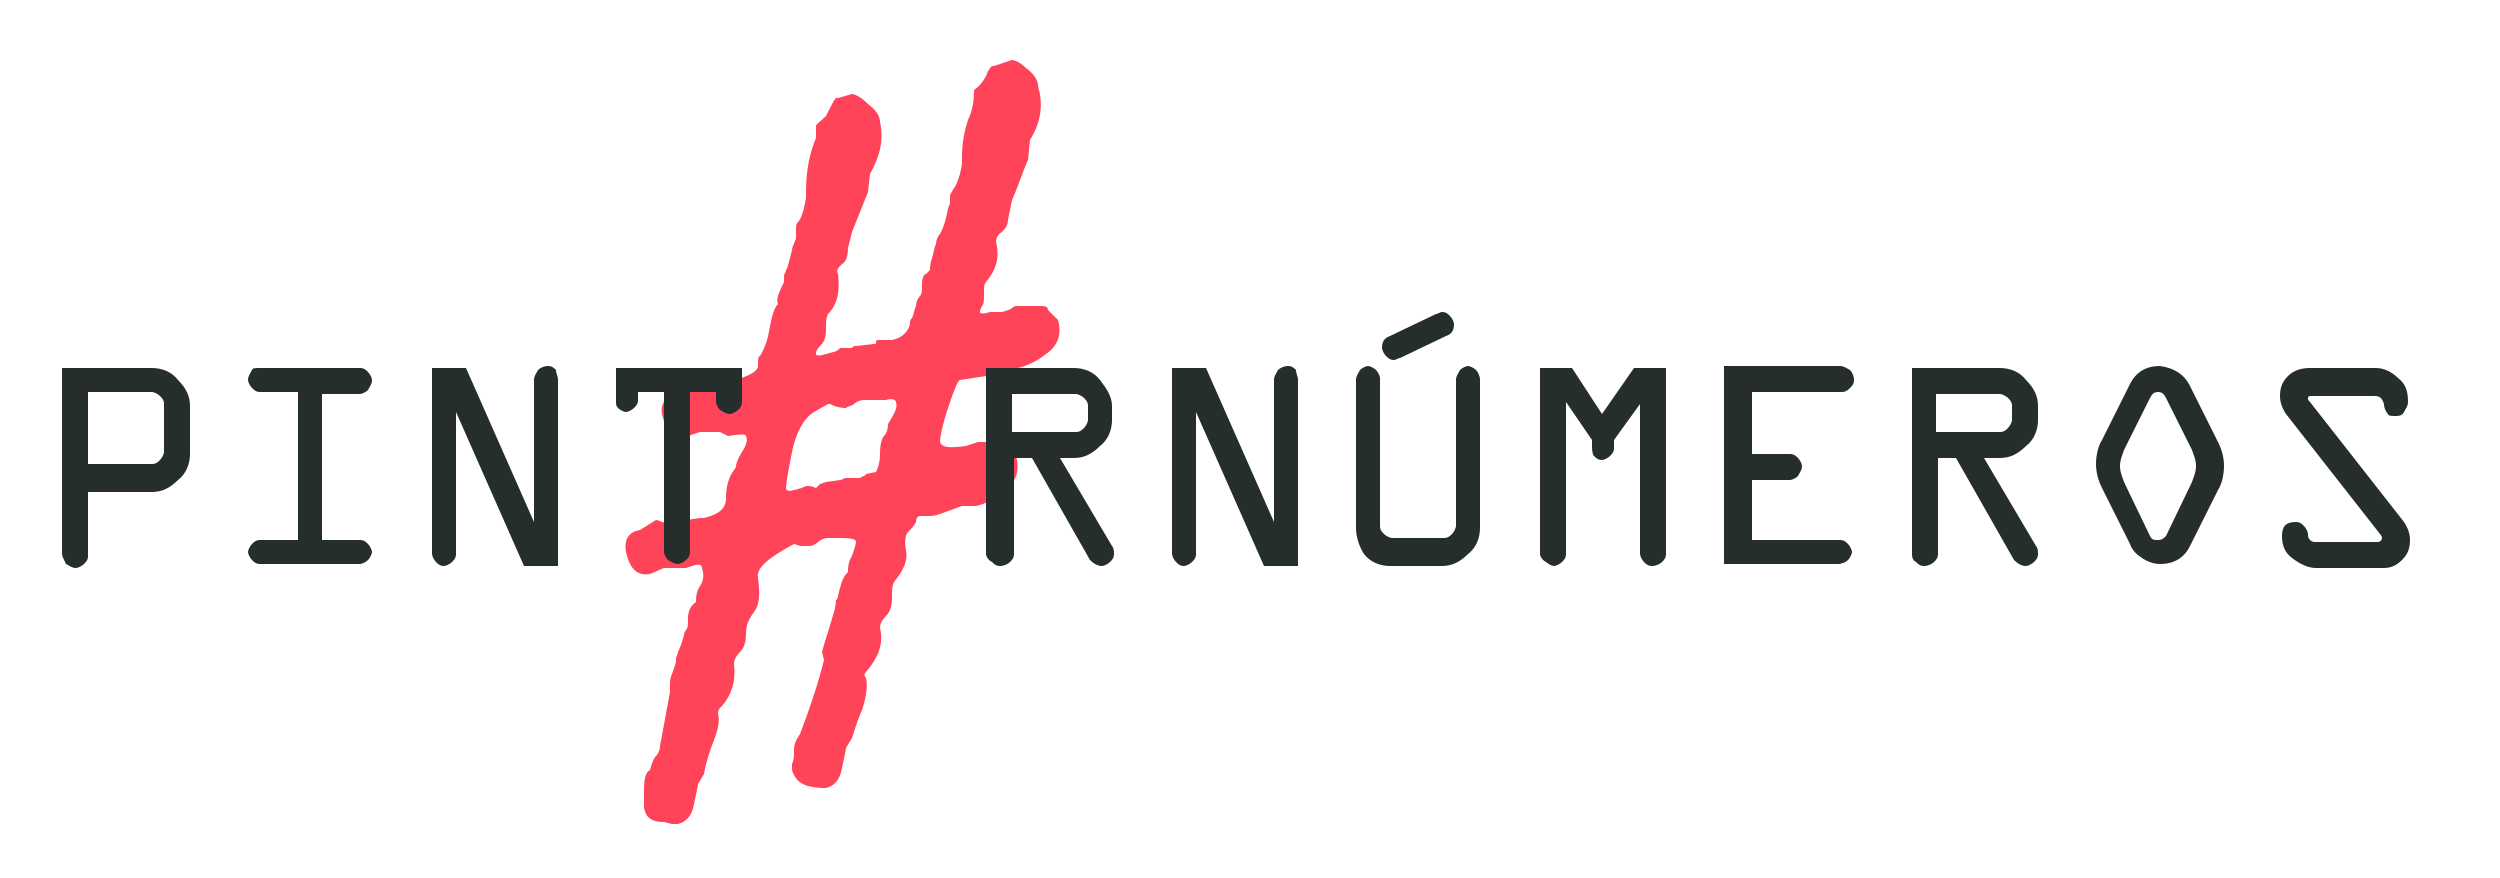 <?xml version="1.0" encoding="utf-8"?>
<!-- Generator: Adobe Illustrator 23.0.3, SVG Export Plug-In . SVG Version: 6.00 Build 0)  -->
<svg version="1.1" id="Capa_1" xmlns="http://www.w3.org/2000/svg" xmlns:xlink="http://www.w3.org/1999/xlink" x="0px" y="0px"
	 viewBox="0 0 125 43.9" style="enable-background:new 0 0 125 43.9;" xml:space="preserve">
<style type="text/css">
	.st0{fill:#FF4459;}
	.st1{fill:#262D2D;}
	.st2{clip-path:url(#SVGID_3_);}
	.st3{clip-path:url(#SVGID_4_);}
	.st4{fill:none;stroke:#000000;stroke-width:3;stroke-linecap:round;stroke-linejoin:round;stroke-miterlimit:10;}
	.st5{fill:#FFFFFF;}
	.st6{fill:#1C9995;}
	.st7{fill:#FF7F1F;}
</style>
<g>
	<path class="st0" d="M33.5,34.6l0-0.4c0-0.1,0-0.3,0.1-0.5c0.1-0.3,0.2-0.5,0.2-0.7c0-0.2,0.1-0.3,0.1-0.4c0,0,0.1-0.2,0.2-0.5
		c0.1-0.3,0.1-0.5,0.2-0.6c0.1-0.1,0.1-0.3,0.1-0.6c0-0.3,0.1-0.6,0.4-0.8c0-0.2,0-0.5,0.2-0.8c0.2-0.3,0.2-0.6,0.1-0.9
		c0-0.2-0.2-0.2-0.5-0.1l-0.3,0.1l-0.6,0c-0.1,0-0.2,0-0.3,0l-0.2,0l-0.7,0.3c-0.6,0.1-1-0.2-1.2-1.1c-0.1-0.6,0.1-1,0.7-1.1
		l0.8-0.5c0,0,0.1,0,0.3,0.1c0.1,0,0.2,0.1,0.3,0.1l0.3-0.1l1.3-0.2l0.2,0c0.8-0.2,1.1-0.5,1.1-1s0.1-1,0.4-1.4c0,0,0.1-0.1,0.1-0.2
		s0.1-0.4,0.3-0.7c0.2-0.3,0.3-0.6,0.2-0.8c0-0.1-0.3-0.1-0.9,0L36,21.6l-0.4,0c-0.1,0-0.2,0-0.4,0l-0.2,0l-0.6,0.2
		c-0.7,0.1-1.1-0.2-1.3-1.1c-0.1-0.5,0.2-0.9,0.8-1.1l0.3-0.2c0.2-0.1,0.3-0.2,0.4-0.2c0,0,0.1,0,0.2,0c0.1,0,0.5,0,1,0l0.2,0
		c1.3-0.3,1.9-0.6,1.9-0.9c0-0.3,0-0.5,0.1-0.5c0.3-0.5,0.4-0.9,0.5-1.5c0.1-0.5,0.2-0.9,0.4-1.1c-0.1-0.2,0-0.5,0.3-1.1l0-0.3
		c0-0.1,0.1-0.2,0.1-0.3c0.1-0.1,0.1-0.3,0.2-0.6c0.1-0.3,0.1-0.6,0.2-0.7c0-0.1,0.1-0.2,0.1-0.3l0-0.4c0-0.2,0-0.3,0.1-0.4
		c0.1-0.1,0.2-0.3,0.3-0.7l0.1-0.5l0-0.3c0-1.1,0.2-2,0.5-2.7l0-0.6c0-0.1,0.2-0.2,0.5-0.5l0.1-0.2c0.2-0.4,0.3-0.6,0.4-0.7l0.1,0
		l0.7-0.2c0.1,0,0.4,0.1,0.8,0.5c0.4,0.3,0.6,0.6,0.6,0.9c0.2,0.9,0,1.7-0.5,2.6l-0.1,0.9l-0.8,2l-0.2,0.8c0,0.4-0.1,0.7-0.3,0.8
		c-0.2,0.2-0.3,0.3-0.2,0.5c0.1,0.8,0,1.5-0.5,2c-0.1,0.2-0.1,0.4-0.1,0.8c0,0.4-0.1,0.6-0.3,0.8c-0.2,0.2-0.2,0.3-0.2,0.4
		c0,0.1,0.2,0.1,0.5,0c0.3-0.1,0.5-0.1,0.6-0.2c0.1-0.1,0.1-0.1,0.2-0.1c0.1,0,0.1,0,0.2,0c0.1,0,0.2,0,0.2,0c0.1,0,0.1,0,0.2-0.1
		l0.1,0l0.9-0.1c0.1,0,0.1,0,0.1-0.1c0,0,0-0.1,0.1-0.1l0.7,0c0.5-0.1,0.8-0.4,0.9-0.8c0-0.1,0-0.2,0.1-0.3c0.1-0.2,0.1-0.4,0.2-0.6
		c0-0.2,0.1-0.4,0.2-0.5c0.1-0.1,0.1-0.3,0.1-0.6c0-0.3,0.1-0.5,0.2-0.5l0.2-0.2c0-0.1,0-0.3,0.1-0.6c0.1-0.3,0.1-0.5,0.2-0.7
		c0-0.2,0.1-0.4,0.2-0.5c0.1-0.2,0.2-0.4,0.3-0.8c0.1-0.4,0.1-0.6,0.2-0.7l0-0.4c0-0.1,0.1-0.2,0.2-0.4c0.1-0.1,0.2-0.4,0.3-0.7
		l0.1-0.5l0-0.3c0-0.7,0.1-1.3,0.3-1.9c0.1-0.2,0.3-0.7,0.3-1.4l0-0.1c0.3-0.2,0.5-0.5,0.6-0.7c0.1-0.3,0.2-0.4,0.3-0.5l0.1,0
		L50.6,3c0.1,0,0.4,0.1,0.7,0.4c0.4,0.3,0.6,0.6,0.6,0.9C52.2,5.3,52,6.2,51.5,7l-0.1,1c-0.2,0.4-0.4,1.1-0.8,2L50.4,11
		c0,0.2-0.1,0.4-0.3,0.6c-0.2,0.1-0.3,0.3-0.3,0.5c0.2,0.8,0,1.4-0.5,2c-0.1,0.1-0.1,0.3-0.1,0.6c0,0.3,0,0.5-0.1,0.6
		c-0.1,0.2-0.1,0.2-0.1,0.3c0,0.1,0.2,0.1,0.5,0l0.2,0l0.4,0c0.3-0.1,0.4-0.1,0.5-0.2c0.1-0.1,0.2-0.1,0.3-0.1c0.1,0,0.2,0,0.4,0
		c0.2,0,0.5,0,0.7,0c0.2,0,0.4,0,0.4,0.2c0.3,0.3,0.5,0.5,0.5,0.5c0.2,0.7,0,1.3-0.6,1.7c-0.5,0.4-1,0.6-1.4,0.7c-0.1,0-0.3,0-0.4,0
		c-0.1,0-0.3,0-0.3,0l-0.9,0.4l-1.3,0.2c-0.1,0-0.3,0.5-0.6,1.4c-0.3,0.9-0.4,1.5-0.4,1.7c0.1,0.3,0.5,0.3,1.3,0.2l0.6-0.2
		c0.1,0,0.2,0,0.4,0c0.2,0,0.4,0,0.6,0s0.4,0.1,0.6,0.3c0.2,0.2,0.3,0.4,0.3,0.4c0.2,0.7,0,1.3-0.5,1.7c-0.5,0.4-1,0.7-1.5,0.8
		c-0.1,0-0.2,0-0.3,0l-0.4,0l-1.1,0.4c-0.3,0.1-0.4,0.1-0.6,0.1c-0.1,0-0.2,0-0.4,0c-0.1,0-0.2,0.1-0.2,0.3
		c-0.1,0.2-0.2,0.3-0.4,0.5c-0.1,0.1-0.2,0.4-0.1,0.9c0.1,0.5-0.1,1-0.6,1.6c-0.1,0.2-0.1,0.4-0.1,0.8c0,0.4-0.1,0.7-0.3,0.9
		c-0.2,0.2-0.3,0.4-0.3,0.6c0.2,0.8-0.1,1.5-0.7,2.2c-0.1,0.1-0.1,0.2,0,0.3c0.1,0.4,0,1-0.2,1.6c-0.3,0.7-0.4,1.1-0.5,1.4l-0.3,0.5
		c0,0.1-0.1,0.5-0.2,1c-0.1,0.6-0.4,0.9-0.8,1c-0.2,0-0.5,0-0.9-0.1c-0.4-0.1-0.7-0.4-0.8-0.8l0-0.3c0.1-0.2,0.1-0.4,0.1-0.7
		c0-0.3,0.1-0.5,0.3-0.8c0.5-1.3,0.9-2.5,1.2-3.7l-0.1-0.4c0,0,0.1-0.4,0.3-1c0.2-0.7,0.4-1.2,0.4-1.6c0.1,0,0.1-0.3,0.2-0.6
		c0.1-0.4,0.2-0.6,0.4-0.8c0-0.2,0-0.5,0.2-0.8c0.1-0.3,0.2-0.6,0.2-0.7c0-0.2-0.4-0.2-1.2-0.2c0,0-0.1,0-0.2,0
		c-0.2,0-0.4,0.1-0.5,0.2c-0.1,0.1-0.3,0.2-0.4,0.2c-0.1,0-0.3,0-0.4,0c-0.2,0-0.3-0.1-0.4-0.1c-1.3,0.7-1.9,1.2-1.8,1.7
		c0.1,0.8,0.1,1.3-0.2,1.7c-0.3,0.4-0.4,0.7-0.4,1.1c0,0.4-0.1,0.7-0.3,0.9c-0.2,0.2-0.3,0.4-0.3,0.6c0.1,0.8-0.1,1.6-0.7,2.2
		c-0.1,0.1-0.1,0.2-0.1,0.3c0.1,0.3,0,0.8-0.2,1.3c-0.2,0.5-0.4,1.1-0.5,1.7l-0.3,0.5c0,0.1-0.1,0.5-0.2,1c-0.1,0.6-0.4,0.9-0.8,1
		c-0.1,0-0.2,0-0.3,0l-0.4-0.1c-0.6,0-0.9-0.2-1-0.7c0-0.1,0-0.4,0-0.9c0-0.6,0.1-0.9,0.3-1c0.1-0.4,0.2-0.6,0.3-0.7
		c0.1-0.1,0.2-0.3,0.2-0.5L33.5,34.6z M43.3,23.7l0.5-0.1c0.1-0.2,0.2-0.5,0.2-0.9c0-0.5,0.1-0.8,0.2-0.9c0.1-0.1,0.2-0.3,0.2-0.6
		c0.3-0.5,0.5-0.8,0.4-1.1c0-0.1-0.2-0.2-0.5-0.1l-0.9,0c0,0-0.1,0-0.2,0c-0.2,0-0.4,0.1-0.5,0.2c-0.1,0.1-0.3,0.1-0.4,0.2
		c-0.1,0-0.4,0-0.8-0.2l-0.1,0l-0.7,0.4c-0.5,0.3-0.9,1-1.1,2c-0.2,1-0.3,1.6-0.3,1.8c0,0.1,0.1,0.2,0.4,0.1c0.1,0,0.3-0.1,0.4-0.1
		c0.1-0.1,0.3-0.1,0.3-0.1c0,0,0.2,0,0.4,0.1l0.2-0.2l0.3-0.1L42,24c0.1,0,0.2-0.1,0.3-0.1l0.1,0c0,0,0.1,0,0.3,0c0,0,0.1,0,0.3,0
		C43.1,23.8,43.3,23.8,43.3,23.7z"/>
</g>
<g>
	<path class="st1" d="M3.1,27.7v-9.3h4.5c0.5,0,1,0.2,1.3,0.6c0.4,0.4,0.6,0.8,0.6,1.3v2.4c0,0.5-0.2,1-0.6,1.3
		c-0.4,0.4-0.8,0.6-1.3,0.6H4.4v3.2c0,0.2-0.1,0.3-0.2,0.4c-0.1,0.1-0.3,0.2-0.4,0.2c-0.2,0-0.3-0.1-0.5-0.2
		C3.2,28,3.1,27.8,3.1,27.7z M4.4,23.2h3.2c0.2,0,0.3-0.1,0.4-0.2c0.1-0.1,0.2-0.3,0.2-0.4v-2.4c0-0.2-0.1-0.3-0.2-0.4
		c-0.1-0.1-0.3-0.2-0.4-0.2H4.4V23.2z"/>
	<path class="st1" d="M13,18.4H18c0.2,0,0.3,0.1,0.4,0.2c0.1,0.1,0.2,0.3,0.2,0.4c0,0.2-0.1,0.3-0.2,0.5c-0.1,0.1-0.3,0.2-0.4,0.2
		h-1.9V27H18c0.2,0,0.3,0.1,0.4,0.2s0.2,0.3,0.2,0.4s-0.1,0.3-0.2,0.4c-0.1,0.1-0.3,0.2-0.4,0.2H13c-0.2,0-0.3-0.1-0.4-0.2
		c-0.1-0.1-0.2-0.3-0.2-0.4s0.1-0.3,0.2-0.4S12.8,27,13,27h1.9v-7.4H13c-0.2,0-0.3-0.1-0.4-0.2c-0.1-0.1-0.2-0.3-0.2-0.4
		c0-0.2,0.1-0.3,0.2-0.5C12.6,18.4,12.8,18.4,13,18.4z"/>
	<path class="st1" d="M27.9,19v9.3h-1.7l-3.4-7.7v7.1c0,0.2-0.1,0.3-0.2,0.4c-0.1,0.1-0.3,0.2-0.4,0.2c-0.2,0-0.3-0.1-0.4-0.2
		c-0.1-0.1-0.2-0.3-0.2-0.4v-9.3h1.7l3.4,7.7V19c0-0.2,0.1-0.3,0.2-0.5c0.1-0.1,0.3-0.2,0.5-0.2s0.3,0.1,0.4,0.2
		C27.8,18.7,27.9,18.8,27.9,19z"/>
	<path class="st1" d="M30.8,20.1v-1.7h6.3v1.7c0,0.2-0.1,0.3-0.2,0.4s-0.3,0.2-0.4,0.2c-0.2,0-0.3-0.1-0.5-0.2
		c-0.1-0.1-0.2-0.3-0.2-0.4v-0.5h-1.3v8c0,0.2-0.1,0.3-0.2,0.4c-0.1,0.1-0.3,0.2-0.4,0.2c-0.2,0-0.3-0.1-0.5-0.2
		c-0.1-0.1-0.2-0.3-0.2-0.4v-8h-1.3v0.4c0,0.2-0.1,0.3-0.2,0.4s-0.3,0.2-0.4,0.2s-0.3-0.1-0.4-0.2S30.8,20.2,30.8,20.1z"/>
	<path class="st1" d="M49.3,27.7v-9.3h4.4c0.5,0,1,0.2,1.3,0.6s0.6,0.8,0.6,1.3V21c0,0.5-0.2,1-0.6,1.3c-0.4,0.4-0.8,0.6-1.3,0.6H53
		l2.6,4.4c0.1,0.1,0.1,0.3,0.1,0.4c0,0.2-0.1,0.3-0.2,0.4c-0.1,0.1-0.3,0.2-0.4,0.2c-0.2,0-0.4-0.1-0.6-0.3l-2.9-5.1h-0.9v4.8
		c0,0.2-0.1,0.3-0.2,0.4c-0.1,0.1-0.3,0.2-0.5,0.2s-0.3-0.1-0.4-0.2C49.4,28,49.3,27.8,49.3,27.7z M50.6,21.6h3.2
		c0.2,0,0.3-0.1,0.4-0.2c0.1-0.1,0.2-0.3,0.2-0.4v-0.7c0-0.2-0.1-0.3-0.2-0.4c-0.1-0.1-0.3-0.2-0.4-0.2h-3.2V21.6z"/>
	<path class="st1" d="M64.9,19v9.3h-1.7l-3.4-7.7v7.1c0,0.2-0.1,0.3-0.2,0.4c-0.1,0.1-0.3,0.2-0.4,0.2c-0.2,0-0.3-0.1-0.4-0.2
		c-0.1-0.1-0.2-0.3-0.2-0.4v-9.3h1.7l3.4,7.7V19c0-0.2,0.1-0.3,0.2-0.5c0.1-0.1,0.3-0.2,0.5-0.2s0.3,0.1,0.4,0.2
		C64.8,18.7,64.9,18.8,64.9,19z"/>
	<path class="st1" d="M67.8,26.4V19c0-0.2,0.1-0.3,0.2-0.5c0.1-0.1,0.3-0.2,0.4-0.2s0.3,0.1,0.4,0.2c0.1,0.1,0.2,0.3,0.2,0.4v7.4
		c0,0.2,0.1,0.3,0.2,0.4c0.1,0.1,0.3,0.2,0.4,0.2h2.6c0.2,0,0.3-0.1,0.4-0.2c0.1-0.1,0.2-0.3,0.2-0.4V19c0-0.2,0.1-0.3,0.2-0.5
		c0.1-0.1,0.3-0.2,0.4-0.2s0.3,0.1,0.4,0.2c0.1,0.1,0.2,0.3,0.2,0.5v7.4c0,0.5-0.2,1-0.6,1.3c-0.4,0.4-0.8,0.6-1.3,0.6h-2.6
		c-0.5,0-1-0.2-1.3-0.6C68,27.4,67.8,26.9,67.8,26.4z M71.8,15.7c0.1,0,0.2-0.1,0.3-0.1c0.2,0,0.3,0.1,0.4,0.2
		c0.1,0.1,0.2,0.3,0.2,0.4c0,0.3-0.1,0.5-0.4,0.6L70,17.9c-0.1,0-0.2,0.1-0.3,0.1c-0.2,0-0.3-0.1-0.4-0.2s-0.2-0.3-0.2-0.4
		c0-0.3,0.1-0.5,0.4-0.6L71.8,15.7z"/>
	<path class="st1" d="M79.6,22.3v-0.3l-1.3-1.9v7.6c0,0.2-0.1,0.3-0.2,0.4c-0.1,0.1-0.3,0.2-0.4,0.2s-0.3-0.1-0.4-0.2
		C77.1,28,77,27.8,77,27.7v-9.3h1.6l1.5,2.3l1.6-2.3h1.6v9.3c0,0.2-0.1,0.3-0.2,0.4c-0.1,0.1-0.3,0.2-0.5,0.2
		c-0.2,0-0.3-0.1-0.4-0.2c-0.1-0.1-0.2-0.3-0.2-0.4v-7.5l-1.3,1.8v0.4c0,0.2-0.1,0.3-0.2,0.4c-0.1,0.1-0.3,0.2-0.4,0.2
		c-0.2,0-0.3-0.1-0.4-0.2S79.6,22.4,79.6,22.3z"/>
	<path class="st1" d="M92,19.6h-4.4v3.1h1.9c0.2,0,0.3,0.1,0.4,0.2s0.2,0.3,0.2,0.4c0,0.2-0.1,0.3-0.2,0.5c-0.1,0.1-0.3,0.2-0.4,0.2
		h-1.9V27H92c0.2,0,0.3,0.1,0.4,0.2s0.2,0.3,0.2,0.4s-0.1,0.3-0.2,0.4c-0.1,0.1-0.3,0.2-0.5,0.2h-5.7v-9.9H92c0.2,0,0.3,0.1,0.5,0.2
		c0.1,0.1,0.2,0.3,0.2,0.5c0,0.2-0.1,0.3-0.2,0.4C92.3,19.6,92.2,19.6,92,19.6z"/>
	<path class="st1" d="M95.6,27.7v-9.3h4.4c0.5,0,1,0.2,1.3,0.6c0.4,0.4,0.6,0.8,0.6,1.3V21c0,0.5-0.2,1-0.6,1.3
		c-0.4,0.4-0.8,0.6-1.3,0.6h-0.8l2.6,4.4c0.1,0.1,0.1,0.3,0.1,0.4c0,0.2-0.1,0.3-0.2,0.4c-0.1,0.1-0.3,0.2-0.4,0.2
		c-0.2,0-0.4-0.1-0.6-0.3l-2.9-5.1h-0.9v4.8c0,0.2-0.1,0.3-0.2,0.4c-0.1,0.1-0.3,0.2-0.5,0.2c-0.2,0-0.3-0.1-0.4-0.2
		C95.6,28,95.6,27.8,95.6,27.7z M96.8,21.6h3.2c0.2,0,0.3-0.1,0.4-0.2s0.2-0.3,0.2-0.4v-0.7c0-0.2-0.1-0.3-0.2-0.4s-0.3-0.2-0.4-0.2
		h-3.2V21.6z"/>
	<path class="st1" d="M109.5,19.3l1.4,2.8c0.2,0.4,0.3,0.8,0.3,1.2c0,0.4-0.1,0.9-0.3,1.2l-1.4,2.8c-0.3,0.6-0.8,0.9-1.5,0.9
		c-0.3,0-0.6-0.1-0.9-0.3c-0.3-0.2-0.5-0.4-0.6-0.7l-1.4-2.8c-0.2-0.4-0.3-0.8-0.3-1.2s0.1-0.9,0.3-1.2l1.4-2.8
		c0.3-0.6,0.8-0.9,1.5-0.9C108.7,18.4,109.2,18.7,109.5,19.3z M107.5,19.9l-1.3,2.6c-0.1,0.3-0.2,0.5-0.2,0.8c0,0.3,0.1,0.5,0.2,0.8
		l1.3,2.7c0.1,0.2,0.2,0.2,0.4,0.2c0.2,0,0.3-0.1,0.4-0.2l1.3-2.7c0.1-0.3,0.2-0.5,0.2-0.8c0-0.3-0.1-0.5-0.2-0.8l-1.3-2.6
		c-0.1-0.2-0.2-0.3-0.4-0.3S107.6,19.7,107.5,19.9z"/>
	<path class="st1" d="M115.5,18.4h3.3c0.4,0,0.8,0.2,1.1,0.5c0.4,0.3,0.5,0.7,0.5,1.2c0,0.2-0.1,0.3-0.2,0.5s-0.3,0.2-0.4,0.2
		c-0.2,0-0.4,0-0.4-0.1c-0.1-0.1-0.2-0.3-0.2-0.5c-0.1-0.3-0.2-0.4-0.5-0.4h-3.1c-0.1,0-0.2,0-0.2,0.1c0,0.1,0,0.1,0.1,0.2l4.7,6
		c0.2,0.3,0.3,0.6,0.3,0.9c0,0.4-0.1,0.7-0.4,1s-0.6,0.4-0.9,0.4h-3.4c-0.4,0-0.8-0.2-1.2-0.5s-0.5-0.7-0.5-1.1
		c0-0.5,0.2-0.7,0.7-0.7c0.2,0,0.3,0.1,0.4,0.2s0.2,0.3,0.2,0.4c0,0.1,0,0.2,0.1,0.3c0.1,0.1,0.2,0.1,0.3,0.1h3.1
		c0.1,0,0.2-0.1,0.2-0.2c0,0,0-0.1-0.1-0.2l-4.7-6c-0.2-0.3-0.3-0.6-0.3-0.9c0-0.4,0.1-0.7,0.4-1C114.7,18.5,115.1,18.4,115.5,18.4z
		"/>
</g>
</svg>
